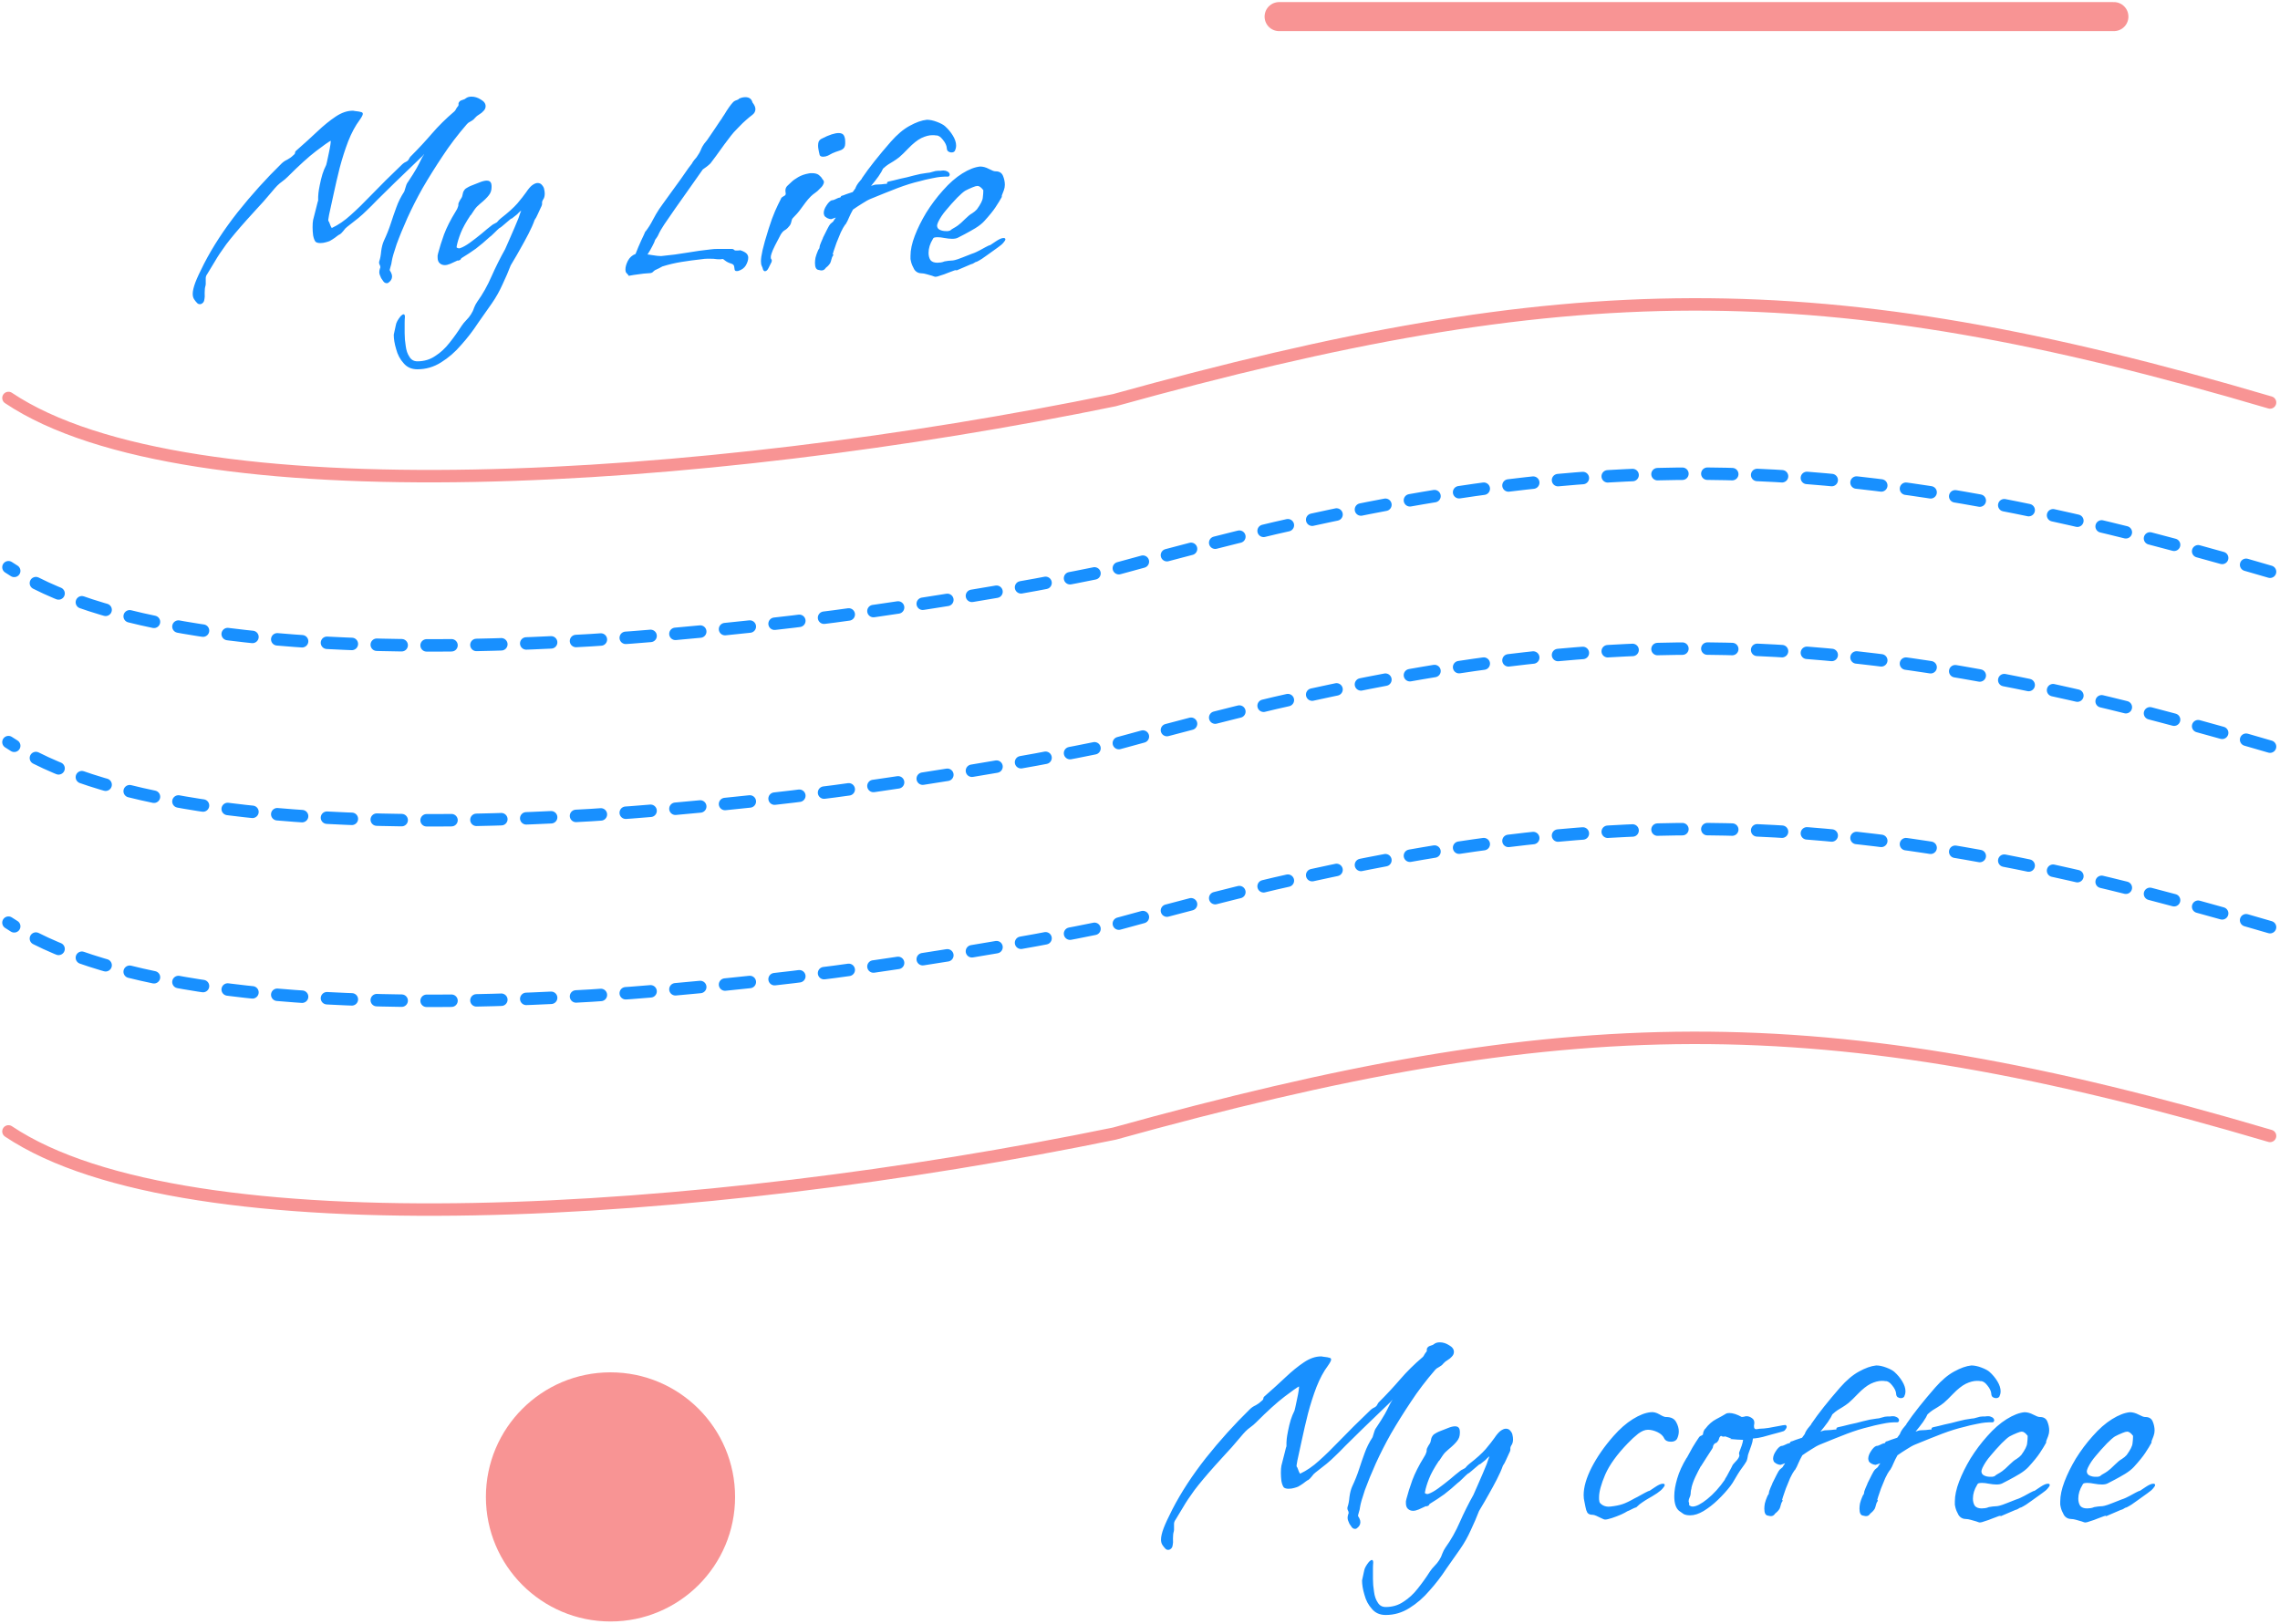 <svg width="549" height="391" viewBox="0 0 549 391" fill="none" xmlns="http://www.w3.org/2000/svg">
<path d="M546.603 96.929C438.011 64.859 377.042 66.202 268.323 96.375C169.294 116.726 45.161 124.718 2.037 95.844" stroke="#F89494" stroke-width="3" stroke-linecap="round"/>
<path d="M546.603 137.691C438.011 105.621 377.042 106.963 268.323 137.136C169.294 157.487 45.161 165.479 2.037 136.606" stroke="#1890FF" stroke-width="3" stroke-linecap="round" stroke-dasharray="6 6"/>
<path d="M546.603 179.811C438.011 147.741 377.042 149.083 268.323 179.256C169.294 199.607 45.161 207.599 2.037 178.725" stroke="#1890FF" stroke-width="3" stroke-linecap="round" stroke-dasharray="6 6"/>
<path d="M546.603 223.29C438.011 191.219 377.042 192.562 268.323 222.735C169.294 243.086 45.161 251.078 2.037 222.204" stroke="#1890FF" stroke-width="3" stroke-linecap="round" stroke-dasharray="6 6"/>
<path d="M546.603 273.562C438.011 241.492 377.042 242.834 268.323 273.008C169.294 293.358 45.161 301.35 2.037 272.477" stroke="#F89494" stroke-width="3" stroke-linecap="round"/>
<circle cx="147" cy="360.5" r="30" fill="#F89494"/>
<path d="M308 4H509" stroke="#F89494" stroke-width="7" stroke-linecap="round"/>
<path d="M48.131 73.256C47.875 73.256 47.661 73.171 47.491 73C47.192 72.701 46.936 72.381 46.723 72.04C46.509 71.699 46.403 71.272 46.403 70.76C46.403 70.077 46.616 69.16 47.043 68.008C47.469 66.899 48.173 65.384 49.155 63.464C51.245 59.411 53.933 55.293 57.219 51.112C60.547 46.931 64.067 43.027 67.779 39.4C68.163 39.016 68.632 38.696 69.187 38.44C69.741 38.141 70.211 37.8 70.595 37.416C70.808 37.245 70.936 37.117 70.979 37.032C71.021 36.947 71.043 36.883 71.043 36.84V36.776C71.043 36.691 71.064 36.605 71.107 36.52C71.192 36.392 71.341 36.243 71.555 36.072C73.261 34.579 74.883 33.107 76.419 31.656C77.955 30.205 79.427 29.011 80.835 28.072C82.243 27.133 83.608 26.664 84.931 26.664C85.101 26.664 85.251 26.685 85.379 26.728C85.549 26.728 85.72 26.749 85.891 26.792C86.317 26.835 86.659 26.899 86.915 26.984C87.213 27.027 87.363 27.176 87.363 27.432C87.363 27.688 87.107 28.179 86.595 28.904C85.571 30.269 84.653 31.976 83.843 34.024C83.075 36.029 82.392 38.163 81.795 40.424C81.24 42.643 80.749 44.755 80.323 46.76C79.896 48.765 79.533 50.429 79.235 51.752C79.107 52.392 79.043 52.776 79.043 52.904C79.043 53.075 79.064 53.203 79.107 53.288C79.192 53.331 79.256 53.437 79.299 53.608C79.341 53.736 79.448 54.013 79.619 54.44C79.832 54.867 79.939 55.016 79.939 54.888C81.475 54.163 82.968 53.139 84.419 51.816C85.912 50.493 87.619 48.829 89.539 46.824C91.501 44.776 93.955 42.344 96.899 39.528C97.197 39.272 97.453 39.101 97.667 39.016C97.88 38.931 98.072 38.803 98.243 38.632C98.328 38.547 98.435 38.376 98.563 38.12C98.691 37.864 98.84 37.672 99.011 37.544C100.76 35.795 102.424 34.003 104.003 32.168C105.581 30.333 107.373 28.563 109.379 26.856C109.549 26.728 109.699 26.515 109.827 26.216C109.997 25.917 110.168 25.683 110.339 25.512C110.424 25.341 110.445 25.171 110.403 25C110.403 24.787 110.509 24.573 110.723 24.36C110.893 24.232 111.128 24.125 111.427 24.04C111.768 23.955 112.024 23.827 112.195 23.656C112.536 23.4 112.984 23.272 113.539 23.272C114.307 23.272 115.053 23.507 115.779 23.976C116.547 24.403 116.931 24.936 116.931 25.576C116.931 26.003 116.76 26.387 116.419 26.728C116.163 27.027 115.821 27.304 115.395 27.56C115.011 27.773 114.669 28.051 114.371 28.392C114.157 28.691 113.816 28.968 113.347 29.224C112.92 29.437 112.621 29.651 112.451 29.864C110.232 32.424 108.269 35.005 106.563 37.608C104.856 40.168 103.256 42.728 101.763 45.288C100.44 47.635 99.224 50.024 98.115 52.456C97.048 54.845 96.173 56.979 95.491 58.856C94.851 60.733 94.467 62.077 94.339 62.888C94.296 63.315 94.189 63.784 94.019 64.296C93.848 64.808 93.805 65.107 93.891 65.192C94.019 65.363 94.125 65.555 94.211 65.768C94.339 66.024 94.403 66.301 94.403 66.6C94.403 67.197 94.083 67.709 93.443 68.136C93.357 68.179 93.251 68.2 93.123 68.2C92.824 68.2 92.568 68.072 92.355 67.816C92.184 67.56 91.992 67.283 91.779 66.984C91.651 66.685 91.544 66.429 91.459 66.216C91.373 66.003 91.331 65.768 91.331 65.512C91.331 65.256 91.395 64.936 91.523 64.552C91.565 64.509 91.587 64.445 91.587 64.36C91.587 64.147 91.523 63.933 91.395 63.72C91.267 63.464 91.245 63.187 91.331 62.888C91.544 62.291 91.693 61.501 91.779 60.52C91.907 59.539 92.12 58.707 92.419 58.024C93.101 56.573 93.656 55.187 94.083 53.864C94.509 52.541 94.957 51.24 95.427 49.96C95.896 48.637 96.536 47.357 97.347 46.12C97.347 46.12 97.432 45.843 97.603 45.288C97.773 44.691 97.923 44.285 98.051 44.072L98.115 44.008C99.139 42.472 99.864 41.32 100.291 40.552C100.717 39.784 101.037 39.165 101.251 38.696C101.464 38.227 101.763 37.693 102.147 37.096L101.891 37.352L101.827 37.48C98.968 40.211 96.664 42.429 94.915 44.136C93.208 45.8 91.843 47.144 90.819 48.168C89.837 49.192 89.005 50.024 88.323 50.664C87.683 51.304 87 51.923 86.275 52.52C85.592 53.075 84.696 53.779 83.587 54.632C83.288 54.845 82.989 55.165 82.691 55.592C82.392 55.976 82.093 56.275 81.795 56.488V56.424C81.453 56.637 81.069 56.915 80.643 57.256C80.216 57.555 79.811 57.811 79.427 58.024C79.256 58.109 78.936 58.216 78.467 58.344C78.04 58.472 77.592 58.536 77.123 58.536C76.611 58.536 76.227 58.429 75.971 58.216C75.715 57.875 75.523 57.363 75.395 56.68C75.309 55.997 75.267 55.336 75.267 54.696C75.267 53.971 75.309 53.395 75.395 52.968C75.736 51.603 75.992 50.6 76.163 49.96C76.333 49.32 76.44 48.893 76.483 48.68C76.568 48.467 76.611 48.339 76.611 48.296C76.611 48.211 76.611 48.061 76.611 47.848C76.611 47.763 76.611 47.613 76.611 47.4C76.611 47.144 76.632 46.845 76.675 46.504C76.717 46.077 76.824 45.437 76.995 44.584C77.165 43.688 77.379 42.813 77.635 41.96C77.933 41.064 78.189 40.424 78.403 40.04C78.488 39.955 78.595 39.613 78.723 39.016C78.851 38.376 79 37.672 79.171 36.904C79.341 36.136 79.469 35.453 79.555 34.856C79.64 34.259 79.661 33.939 79.619 33.896C79.064 34.195 77.891 35.027 76.099 36.392C74.307 37.757 72.024 39.827 69.251 42.6C68.867 42.984 68.44 43.347 67.971 43.688C67.544 43.987 67.139 44.328 66.755 44.712C66.456 45.011 65.987 45.544 65.347 46.312C64.707 47.037 64.067 47.784 63.427 48.552C62.787 49.277 62.317 49.789 62.019 50.088L59.459 52.904C57.325 55.293 55.661 57.277 54.467 58.856C53.315 60.435 52.419 61.779 51.779 62.888C51.139 63.955 50.52 64.979 49.923 65.96C49.667 66.301 49.539 66.643 49.539 66.984C49.539 67.325 49.539 67.688 49.539 68.072C49.539 68.2 49.539 68.328 49.539 68.456C49.539 68.584 49.517 68.712 49.475 68.84C49.347 69.224 49.283 69.779 49.283 70.504C49.325 71.229 49.304 71.763 49.219 72.104V72.04C49.176 72.467 49.048 72.765 48.835 72.936C48.621 73.149 48.387 73.256 48.131 73.256ZM100.508 88.936C99.1 88.936 97.991 88.445 97.18 87.464C96.327 86.525 95.73 85.395 95.388 84.072C95.004 82.792 94.812 81.64 94.812 80.616C95.026 79.635 95.196 78.845 95.324 78.248C95.41 77.693 95.794 76.989 96.476 76.136C96.775 75.837 97.01 75.688 97.18 75.688C97.394 75.688 97.5 75.901 97.5 76.328C97.458 76.755 97.436 77.224 97.436 77.736C97.436 78.376 97.436 79.208 97.436 80.232C97.436 81.256 97.522 82.28 97.692 83.304C97.82 84.371 98.119 85.245 98.588 85.928C99.015 86.653 99.655 87.016 100.508 87.016C102.13 87.016 103.559 86.589 104.796 85.736C106.076 84.925 107.228 83.859 108.252 82.536C109.276 81.256 110.236 79.912 111.132 78.504C111.474 77.992 111.858 77.523 112.284 77.096C112.711 76.669 113.074 76.221 113.372 75.752C113.714 75.24 113.97 74.707 114.14 74.152C114.354 73.597 114.61 73.107 114.908 72.68C116.231 70.845 117.383 68.797 118.364 66.536C119.346 64.317 120.434 62.141 121.628 60.008C121.842 59.539 122.162 58.813 122.588 57.832C123.015 56.851 123.442 55.869 123.868 54.888C124.295 53.864 124.615 53.096 124.828 52.584C125.17 51.56 125.383 50.963 125.468 50.792V50.728C125.042 51.069 124.807 51.283 124.764 51.368C124.722 51.411 124.636 51.496 124.508 51.624C124.423 51.709 124.018 52.029 123.292 52.584L123.164 52.648C123.122 52.605 122.887 52.776 122.46 53.16C122.076 53.501 121.65 53.864 121.18 54.248C120.754 54.632 120.434 54.867 120.22 54.952C120.007 55.123 119.602 55.507 119.004 56.104C118.45 56.659 118.066 57 117.852 57.128C116.743 58.152 115.655 59.069 114.588 59.88C113.522 60.648 112.391 61.395 111.196 62.12C111.154 62.12 111.09 62.184 111.004 62.312C110.962 62.44 110.876 62.547 110.748 62.632H110.684C110.556 62.717 110.428 62.76 110.3 62.76C110.172 62.717 110.066 62.739 109.98 62.824L108.444 63.528C107.932 63.741 107.484 63.848 107.1 63.848C106.631 63.848 106.226 63.699 105.884 63.4C105.543 63.101 105.372 62.632 105.372 61.992C105.372 61.864 105.372 61.715 105.372 61.544C105.415 61.331 105.458 61.139 105.5 60.968C105.842 59.645 106.311 58.152 106.908 56.488C107.548 54.781 108.487 52.925 109.724 50.92C110.023 50.451 110.194 50.109 110.236 49.896C110.322 49.683 110.364 49.533 110.364 49.448V49.192C110.364 49.107 110.386 49 110.428 48.872C110.471 48.744 110.578 48.531 110.748 48.232C111.09 47.763 111.282 47.4 111.324 47.144C111.41 46.845 111.474 46.568 111.516 46.312C111.73 45.8 112.007 45.459 112.348 45.288C112.69 45.075 113.01 44.904 113.308 44.776C114.034 44.477 114.738 44.2 115.42 43.944C116.146 43.645 116.743 43.496 117.212 43.496C117.81 43.496 118.172 43.752 118.3 44.264C118.343 44.435 118.364 44.584 118.364 44.712C118.364 44.84 118.364 44.968 118.364 45.096C118.364 45.864 118.13 46.525 117.66 47.08C117.234 47.635 116.551 48.296 115.612 49.064C115.271 49.363 115.015 49.597 114.844 49.768C114.674 49.939 114.482 50.173 114.268 50.472C114.098 50.728 113.799 51.176 113.372 51.816H113.308C112.199 53.48 111.41 54.909 110.94 56.104C110.471 57.299 110.151 58.344 109.98 59.24C109.938 59.453 109.938 59.581 109.98 59.624C110.023 59.667 110.108 59.709 110.236 59.752C110.45 59.837 110.642 59.837 110.812 59.752C111.452 59.539 112.22 59.112 113.116 58.472C114.055 57.789 114.994 57.064 115.932 56.296C116.871 55.485 117.703 54.803 118.428 54.248C118.642 54.077 118.855 53.949 119.068 53.864C119.324 53.736 119.516 53.629 119.644 53.544C119.858 53.331 120.028 53.139 120.156 52.968C120.327 52.797 120.498 52.648 120.668 52.52C122.375 51.197 123.676 50.024 124.572 49C125.468 47.933 126.172 47.037 126.684 46.312C127.196 45.544 127.666 44.989 128.092 44.648C128.604 44.264 129.052 44.072 129.436 44.072C129.906 44.072 130.268 44.243 130.524 44.584C130.823 44.925 130.994 45.267 131.036 45.608C131.122 45.949 131.164 46.291 131.164 46.632C131.164 47.101 131.079 47.507 130.908 47.848C130.61 48.275 130.482 48.637 130.524 48.936C130.567 49.192 130.46 49.555 130.204 50.024C129.991 50.451 129.756 50.963 129.5 51.56C129.244 52.157 128.988 52.627 128.732 52.968C128.391 53.949 127.9 55.059 127.26 56.296C126.62 57.533 125.959 58.749 125.276 59.944C124.636 61.096 124.082 62.056 123.612 62.824C123.186 63.549 122.972 63.912 122.972 63.912C122.418 65.363 121.756 66.899 120.988 68.52C120.263 70.141 119.41 71.656 118.428 73.064C117.447 74.429 116.338 76.008 115.1 77.8C113.906 79.635 112.562 81.384 111.068 83.048C109.618 84.755 107.996 86.163 106.204 87.272C104.455 88.381 102.556 88.936 100.508 88.936ZM151.368 66.408C151.283 66.237 151.198 66.109 151.112 66.024C151.027 65.939 150.942 65.853 150.856 65.768C150.686 65.597 150.6 65.299 150.6 64.872C150.6 64.275 150.792 63.592 151.176 62.824C151.603 62.013 152.222 61.459 153.032 61.16C153.459 60.051 153.907 58.984 154.376 57.96C154.888 56.893 155.23 56.147 155.4 55.72H155.464C156.147 54.824 156.723 53.907 157.192 52.968C157.704 51.987 158.216 51.112 158.728 50.344C158.728 50.344 158.984 49.981 159.496 49.256C160.051 48.488 160.712 47.571 161.48 46.504C162.291 45.395 163.08 44.307 163.848 43.24C164.616 42.131 165.256 41.213 165.768 40.488C166.323 39.763 166.6 39.4 166.6 39.4C166.686 39.187 166.899 38.867 167.24 38.44C167.624 38.013 167.816 37.779 167.816 37.736C168.286 37.053 168.584 36.541 168.712 36.2C168.84 35.859 168.99 35.539 169.16 35.24C169.331 34.899 169.694 34.408 170.248 33.768C170.376 33.597 170.611 33.256 170.952 32.744C171.336 32.189 171.742 31.592 172.168 30.952C172.595 30.312 172.979 29.736 173.32 29.224C173.704 28.712 173.918 28.392 173.96 28.264C174.003 28.221 174.174 27.965 174.472 27.496C174.771 26.984 175.112 26.451 175.496 25.896C175.923 25.299 176.243 24.893 176.456 24.68C176.67 24.424 176.99 24.232 177.416 24.104C177.843 23.933 177.992 23.848 177.864 23.848H177.8C178.355 23.549 178.91 23.4 179.464 23.4C180.403 23.4 180.979 23.827 181.192 24.68C181.662 25.277 181.896 25.811 181.896 26.28C181.896 26.835 181.64 27.304 181.128 27.688C180.616 28.072 180.147 28.456 179.72 28.84C179.208 29.267 178.547 29.907 177.736 30.76C176.926 31.571 176.35 32.211 176.008 32.68C175.667 33.149 175.134 33.853 174.408 34.792C173.726 35.731 173.064 36.648 172.424 37.544C171.784 38.397 171.336 38.995 171.08 39.336C170.782 39.635 170.462 39.912 170.12 40.168C169.822 40.381 169.523 40.595 169.224 40.808C168.243 42.173 167.176 43.688 166.024 45.352C164.872 47.016 163.742 48.616 162.632 50.152C161.566 51.688 160.67 52.989 159.944 54.056C159.262 55.123 158.878 55.763 158.792 55.976C158.494 56.659 158.238 57.128 158.024 57.384C157.811 57.597 157.64 57.939 157.512 58.408C157.512 58.408 157.363 58.707 157.064 59.304C156.766 59.901 156.382 60.563 155.912 61.288C156.083 61.288 156.403 61.331 156.872 61.416C157.342 61.501 157.79 61.565 158.216 61.608C158.686 61.651 159.006 61.672 159.176 61.672C161.438 61.459 163.55 61.181 165.512 60.84C167.518 60.499 169.352 60.243 171.016 60.072C171.571 59.987 172.232 59.944 173 59.944C173.811 59.944 174.515 59.944 175.112 59.944C175.71 59.944 176.008 59.944 176.008 59.944H176.136C176.435 59.944 176.627 60.008 176.712 60.136C176.84 60.264 176.968 60.328 177.096 60.328C177.31 60.328 177.502 60.328 177.672 60.328C177.886 60.328 178.078 60.307 178.248 60.264C179.059 60.52 179.614 60.84 179.912 61.224C180.083 61.48 180.168 61.757 180.168 62.056C180.168 62.611 179.976 63.229 179.592 63.912C179.208 64.552 178.59 65 177.736 65.256C177.267 65.341 176.99 65.256 176.904 65C176.862 64.787 176.819 64.509 176.776 64.168C176.734 63.827 176.478 63.592 176.008 63.464C175.454 63.293 174.984 63.059 174.6 62.76C174.259 62.461 174.046 62.333 173.96 62.376C173.79 62.419 173.64 62.44 173.512 62.44C173.384 62.44 173.256 62.44 173.128 62.44C172.787 62.44 172.488 62.419 172.232 62.376C172.019 62.333 171.656 62.312 171.144 62.312C170.888 62.312 170.568 62.312 170.184 62.312C169.843 62.312 169.395 62.355 168.84 62.44C167.262 62.611 165.683 62.824 164.104 63.08C162.526 63.336 160.99 63.699 159.496 64.168C159.411 64.211 159.134 64.36 158.664 64.616C158.195 64.829 157.982 64.936 158.024 64.936H157.96C157.747 65.021 157.534 65.171 157.32 65.384C157.15 65.597 156.915 65.725 156.616 65.768C156.36 65.768 155.806 65.811 154.952 65.896C154.142 66.024 153.352 66.131 152.584 66.216C151.859 66.344 151.496 66.408 151.496 66.408H151.368ZM198.14 37.736C197.756 37.736 197.5 37.608 197.372 37.352C197.286 37.053 197.222 36.776 197.18 36.52C197.137 36.307 197.094 36.072 197.052 35.816C197.009 35.56 196.988 35.304 196.988 35.048C196.988 34.707 197.03 34.408 197.116 34.152C197.244 33.853 197.457 33.619 197.756 33.448C198.737 32.936 199.569 32.573 200.252 32.36C200.934 32.147 201.489 32.04 201.916 32.04C202.556 32.04 202.982 32.232 203.196 32.616C203.409 33 203.516 33.491 203.516 34.088C203.516 34.259 203.516 34.429 203.516 34.6C203.516 34.728 203.494 34.899 203.452 35.112C203.324 35.667 202.897 36.051 202.172 36.264C201.489 36.477 200.913 36.691 200.444 36.904C200.145 37.075 199.782 37.267 199.356 37.48C198.972 37.651 198.609 37.736 198.268 37.736H198.14ZM184.188 65.32C184.017 65.32 183.868 65.192 183.74 64.936C183.654 64.595 183.548 64.296 183.42 64.04C183.292 63.784 183.228 63.4 183.228 62.888C183.228 62.291 183.356 61.416 183.612 60.264C183.868 59.112 184.358 57.384 185.084 55.08C185.638 53.331 186.15 51.923 186.62 50.856C187.089 49.789 187.58 48.765 188.092 47.784V47.72C188.22 47.549 188.412 47.4 188.668 47.272C188.924 47.144 189.094 47.016 189.18 46.888H189.116C189.201 46.803 189.222 46.675 189.18 46.504C189.137 46.291 189.116 46.099 189.116 45.928C189.116 45.459 189.265 45.075 189.564 44.776C189.905 44.435 190.246 44.115 190.588 43.816C190.929 43.475 191.462 43.091 192.188 42.664C192.913 42.237 193.766 41.939 194.748 41.768C194.876 41.725 195.004 41.704 195.132 41.704C195.26 41.704 195.388 41.704 195.516 41.704C196.241 41.704 196.796 41.853 197.18 42.152C197.564 42.451 197.841 42.771 198.012 43.112C198.097 43.197 198.182 43.304 198.268 43.432C198.353 43.56 198.396 43.709 198.396 43.88C198.396 44.051 198.31 44.285 198.14 44.584C198.012 44.84 197.713 45.181 197.244 45.608C197.03 45.864 196.71 46.141 196.284 46.44C195.9 46.696 195.537 46.995 195.196 47.336C194.769 47.763 194.364 48.232 193.98 48.744C193.596 49.256 193.233 49.747 192.892 50.216C192.593 50.643 192.273 51.048 191.932 51.432C191.59 51.773 191.249 52.136 190.908 52.52C190.737 52.691 190.609 53.011 190.524 53.48C190.438 53.907 190.246 54.269 189.948 54.568C189.649 54.952 189.308 55.251 188.924 55.464C188.582 55.677 188.305 55.976 188.092 56.36V56.296C187.878 56.68 187.644 57.128 187.388 57.64C187.132 58.152 186.876 58.643 186.62 59.112C186.193 59.965 185.916 60.605 185.788 61.032C185.66 61.416 185.596 61.715 185.596 61.928C185.596 62.184 185.638 62.355 185.724 62.44C185.852 62.525 185.873 62.739 185.788 63.08C185.617 63.464 185.382 63.933 185.084 64.488C184.828 65.043 184.529 65.32 184.188 65.32ZM197.837 65.128C197.666 65.128 197.517 65.107 197.389 65.064C197.261 65.021 197.154 65 197.069 65C196.514 64.915 196.237 64.36 196.237 63.336C196.237 62.952 196.279 62.525 196.365 62.056C196.493 61.544 196.685 60.989 196.941 60.392V60.456C196.983 60.243 197.069 60.072 197.197 59.944C197.325 59.773 197.367 59.645 197.325 59.56C197.325 59.347 197.453 58.941 197.709 58.344C198.007 57.704 198.157 57.363 198.157 57.32V57.256C198.242 57.043 198.413 56.701 198.669 56.232C198.925 55.72 199.095 55.379 199.181 55.208C199.522 54.525 199.778 54.099 199.949 53.928C200.119 53.757 200.269 53.629 200.397 53.544C200.567 53.459 200.759 53.203 200.973 52.776L201.037 52.712C201.037 52.712 201.058 52.691 201.101 52.648C201.143 52.563 201.186 52.477 201.229 52.392C201.058 52.435 200.887 52.499 200.717 52.584C200.589 52.627 200.397 52.691 200.141 52.776H200.077C199.863 52.776 199.565 52.691 199.181 52.52C198.797 52.307 198.562 52.093 198.477 51.88C198.391 51.624 198.349 51.432 198.349 51.304C198.349 50.749 198.562 50.152 198.989 49.512C199.415 48.829 199.842 48.403 200.269 48.232H200.333C200.546 48.232 200.823 48.147 201.165 47.976C201.506 47.805 201.805 47.677 202.061 47.592H202.189C202.317 47.592 202.402 47.528 202.445 47.4C202.487 47.229 202.658 47.123 202.957 47.08C202.957 47.08 203.234 46.973 203.789 46.76C204.386 46.547 204.898 46.376 205.325 46.248C205.495 45.992 205.666 45.757 205.837 45.544C206.007 45.331 206.071 45.203 206.029 45.16C206.199 44.776 206.413 44.413 206.669 44.072C206.967 43.688 207.266 43.325 207.565 42.984H207.501C208.397 41.661 209.421 40.275 210.573 38.824C211.725 37.373 213.026 35.816 214.477 34.152C216.013 32.403 217.527 31.123 219.021 30.312C220.557 29.459 221.943 28.968 223.181 28.84C223.906 28.84 224.717 29.011 225.613 29.352C226.509 29.693 227.149 30.035 227.533 30.376C228.301 31.059 228.941 31.827 229.453 32.68C229.965 33.533 230.221 34.323 230.221 35.048C230.221 35.475 230.135 35.859 229.965 36.2V36.264C229.794 36.563 229.517 36.712 229.133 36.712C228.834 36.712 228.557 36.627 228.301 36.456C228.087 36.243 227.981 35.987 227.981 35.688C227.938 35.048 227.618 34.365 227.021 33.64C226.466 32.915 225.911 32.573 225.357 32.616C225.186 32.573 224.909 32.552 224.525 32.552C223.714 32.552 222.818 32.787 221.837 33.256C220.898 33.725 219.853 34.557 218.701 35.752C217.805 36.691 217.079 37.395 216.525 37.864C215.97 38.291 215.479 38.632 215.053 38.888C214.669 39.101 214.285 39.336 213.901 39.592C213.559 39.805 213.133 40.147 212.621 40.616C212.45 41.043 212.087 41.661 211.533 42.472C210.978 43.24 210.381 44.008 209.741 44.776C209.954 44.691 210.146 44.627 210.317 44.584C210.53 44.499 210.743 44.456 210.957 44.456C211.213 44.456 211.639 44.435 212.237 44.392C212.834 44.307 213.282 44.264 213.581 44.264V44.136C213.581 43.923 213.687 43.795 213.901 43.752H213.837C214.306 43.624 214.775 43.517 215.245 43.432C215.757 43.304 216.269 43.176 216.781 43.048C217.847 42.835 218.914 42.579 219.981 42.28C221.09 41.981 222.178 41.768 223.245 41.64C223.586 41.64 224.013 41.555 224.525 41.384C225.037 41.213 225.485 41.128 225.869 41.128C226.125 41.128 226.338 41.128 226.509 41.128C226.679 41.085 226.914 41.064 227.213 41.064C227.554 41.064 227.874 41.149 228.173 41.32C228.471 41.491 228.642 41.725 228.685 42.024C228.642 42.365 228.493 42.536 228.237 42.536C228.023 42.536 227.746 42.536 227.405 42.536C227.234 42.536 226.914 42.557 226.445 42.6C225.975 42.643 225.335 42.749 224.525 42.92C223.927 43.048 223.522 43.133 223.309 43.176C223.138 43.219 222.946 43.261 222.733 43.304C222.562 43.347 222.157 43.453 221.517 43.624C219.853 44.008 218.061 44.563 216.141 45.288C214.263 46.013 212.13 46.867 209.741 47.848C209.101 48.104 208.397 48.488 207.629 49C206.861 49.469 206.114 49.96 205.389 50.472C205.005 51.155 204.685 51.795 204.429 52.392C204.215 52.947 203.938 53.501 203.597 54.056H203.533C203.191 54.525 202.829 55.165 202.445 55.976C202.103 56.787 201.762 57.619 201.421 58.472C201.122 59.283 200.887 59.965 200.717 60.52C200.546 61.075 200.482 61.331 200.525 61.288C200.61 61.245 200.653 61.267 200.653 61.352C200.695 61.395 200.674 61.459 200.589 61.544C200.418 61.757 200.29 62.056 200.205 62.44C200.119 62.824 200.013 63.144 199.885 63.4C199.714 63.656 199.522 63.891 199.309 64.104C199.138 64.275 198.989 64.403 198.861 64.488C198.69 64.744 198.519 64.915 198.349 65C198.178 65.085 198.007 65.128 197.837 65.128ZM225.254 66.664C225.126 66.664 224.849 66.579 224.422 66.408C223.996 66.28 223.548 66.152 223.078 66.024C222.609 65.896 222.268 65.832 222.054 65.832H221.99C221.18 65.832 220.561 65.512 220.134 64.872C219.75 64.189 219.494 63.571 219.366 63.016C219.324 62.803 219.281 62.589 219.238 62.376C219.238 62.12 219.238 61.864 219.238 61.608C219.238 60.2 219.58 58.6 220.262 56.808C220.945 55.016 221.862 53.16 223.014 51.24C224.209 49.32 225.553 47.528 227.046 45.864C228.582 44.115 230.14 42.749 231.718 41.768C233.297 40.787 234.726 40.232 236.006 40.104C236.689 40.104 237.393 40.296 238.118 40.68C238.844 41.064 239.356 41.256 239.654 41.256H239.718C240.614 41.256 241.212 41.619 241.51 42.344C241.809 43.069 241.958 43.795 241.958 44.52C241.958 44.947 241.873 45.395 241.702 45.864C241.532 46.333 241.382 46.717 241.254 47.016C241.169 47.315 241.169 47.421 241.254 47.336L241.318 47.272C240.849 48.125 240.316 49 239.718 49.896C239.164 50.749 238.246 51.88 236.966 53.288C236.454 53.843 235.75 54.397 234.854 54.952C234.001 55.464 233.169 55.933 232.358 56.36C231.548 56.787 230.972 57.085 230.63 57.256C230.289 57.427 229.841 57.512 229.286 57.512C228.732 57.512 228.113 57.448 227.43 57.32C226.79 57.192 226.236 57.128 225.766 57.128C225.51 57.128 225.276 57.149 225.062 57.192C224.849 57.235 224.7 57.363 224.614 57.576C223.932 58.685 223.59 59.795 223.59 60.904C223.59 61.587 223.74 62.163 224.038 62.632C224.38 63.059 224.934 63.272 225.702 63.272C225.958 63.272 226.236 63.251 226.534 63.208C226.833 63.165 227.132 63.08 227.43 62.952C228.156 62.824 228.668 62.76 228.966 62.76C229.265 62.76 229.585 62.717 229.926 62.632C230.31 62.547 230.929 62.333 231.782 61.992C232.721 61.608 233.425 61.331 233.894 61.16C234.406 60.989 234.79 60.84 235.046 60.712C235.345 60.584 235.644 60.435 235.942 60.264C236.241 60.093 236.71 59.837 237.35 59.496C237.82 59.24 238.076 59.112 238.118 59.112C238.204 59.112 238.332 59.069 238.502 58.984C238.673 58.856 239.121 58.557 239.846 58.088C240.614 57.576 241.212 57.32 241.638 57.32C241.937 57.32 242.086 57.427 242.086 57.64C242.086 57.811 241.937 58.067 241.638 58.408C241.382 58.749 240.913 59.155 240.23 59.624C239.505 60.136 238.673 60.733 237.734 61.416C236.838 62.099 236.006 62.632 235.238 63.016C234.982 63.059 234.748 63.165 234.534 63.336C234.364 63.464 234.108 63.571 233.766 63.656L230.182 65.192L230.246 65.128C230.374 65 230.225 65 229.798 65.128C229.414 65.256 228.902 65.448 228.262 65.704C227.665 65.96 227.068 66.173 226.47 66.344C225.916 66.557 225.51 66.664 225.254 66.664ZM227.75 55.656C227.921 55.656 228.092 55.656 228.262 55.656C228.433 55.613 228.604 55.571 228.774 55.528C229.073 55.272 229.35 55.08 229.606 54.952C229.862 54.824 230.204 54.611 230.63 54.312C231.057 54.013 231.654 53.48 232.422 52.712C233.062 52.072 233.617 51.624 234.086 51.368C234.556 51.069 234.94 50.749 235.238 50.408C236.134 49.171 236.604 48.232 236.646 47.592C236.732 46.952 236.774 46.355 236.774 45.8C236.262 45.117 235.793 44.776 235.366 44.776C235.11 44.776 234.726 44.883 234.214 45.096C233.489 45.395 232.892 45.672 232.422 45.928C231.996 46.184 231.356 46.739 230.502 47.592C229.521 48.616 228.625 49.619 227.814 50.6C227.004 51.539 226.364 52.499 225.894 53.48C225.852 53.651 225.788 53.821 225.702 53.992C225.66 54.12 225.638 54.227 225.638 54.312C225.638 54.781 225.852 55.123 226.278 55.336C226.705 55.549 227.196 55.656 227.75 55.656Z" fill="#1890FF"/>
<path d="M281.287 373.256C281.031 373.256 280.818 373.171 280.647 373C280.348 372.701 280.092 372.381 279.879 372.04C279.666 371.699 279.559 371.272 279.559 370.76C279.559 370.077 279.772 369.16 280.199 368.008C280.626 366.899 281.33 365.384 282.311 363.464C284.402 359.411 287.09 355.293 290.375 351.112C293.703 346.931 297.223 343.027 300.935 339.4C301.319 339.016 301.788 338.696 302.343 338.44C302.898 338.141 303.367 337.8 303.751 337.416C303.964 337.245 304.092 337.117 304.135 337.032C304.178 336.947 304.199 336.883 304.199 336.84V336.776C304.199 336.691 304.22 336.605 304.263 336.52C304.348 336.392 304.498 336.243 304.711 336.072C306.418 334.579 308.039 333.107 309.575 331.656C311.111 330.205 312.583 329.011 313.991 328.072C315.399 327.133 316.764 326.664 318.087 326.664C318.258 326.664 318.407 326.685 318.535 326.728C318.706 326.728 318.876 326.749 319.047 326.792C319.474 326.835 319.815 326.899 320.071 326.984C320.37 327.027 320.519 327.176 320.519 327.432C320.519 327.688 320.263 328.179 319.751 328.904C318.727 330.269 317.81 331.976 316.999 334.024C316.231 336.029 315.548 338.163 314.951 340.424C314.396 342.643 313.906 344.755 313.479 346.76C313.052 348.765 312.69 350.429 312.391 351.752C312.263 352.392 312.199 352.776 312.199 352.904C312.199 353.075 312.22 353.203 312.263 353.288C312.348 353.331 312.412 353.437 312.455 353.608C312.498 353.736 312.604 354.013 312.775 354.44C312.988 354.867 313.095 355.016 313.095 354.888C314.631 354.163 316.124 353.139 317.575 351.816C319.068 350.493 320.775 348.829 322.695 346.824C324.658 344.776 327.111 342.344 330.055 339.528C330.354 339.272 330.61 339.101 330.823 339.016C331.036 338.931 331.228 338.803 331.399 338.632C331.484 338.547 331.591 338.376 331.719 338.12C331.847 337.864 331.996 337.672 332.167 337.544C333.916 335.795 335.58 334.003 337.159 332.168C338.738 330.333 340.53 328.563 342.535 326.856C342.706 326.728 342.855 326.515 342.983 326.216C343.154 325.917 343.324 325.683 343.495 325.512C343.58 325.341 343.602 325.171 343.559 325C343.559 324.787 343.666 324.573 343.879 324.36C344.05 324.232 344.284 324.125 344.583 324.04C344.924 323.955 345.18 323.827 345.351 323.656C345.692 323.4 346.14 323.272 346.695 323.272C347.463 323.272 348.21 323.507 348.935 323.976C349.703 324.403 350.087 324.936 350.087 325.576C350.087 326.003 349.916 326.387 349.575 326.728C349.319 327.027 348.978 327.304 348.551 327.56C348.167 327.773 347.826 328.051 347.527 328.392C347.314 328.691 346.972 328.968 346.503 329.224C346.076 329.437 345.778 329.651 345.607 329.864C343.388 332.424 341.426 335.005 339.719 337.608C338.012 340.168 336.412 342.728 334.919 345.288C333.596 347.635 332.38 350.024 331.271 352.456C330.204 354.845 329.33 356.979 328.647 358.856C328.007 360.733 327.623 362.077 327.495 362.888C327.452 363.315 327.346 363.784 327.175 364.296C327.004 364.808 326.962 365.107 327.047 365.192C327.175 365.363 327.282 365.555 327.367 365.768C327.495 366.024 327.559 366.301 327.559 366.6C327.559 367.197 327.239 367.709 326.599 368.136C326.514 368.179 326.407 368.2 326.279 368.2C325.98 368.2 325.724 368.072 325.511 367.816C325.34 367.56 325.148 367.283 324.935 366.984C324.807 366.685 324.7 366.429 324.615 366.216C324.53 366.003 324.487 365.768 324.487 365.512C324.487 365.256 324.551 364.936 324.679 364.552C324.722 364.509 324.743 364.445 324.743 364.36C324.743 364.147 324.679 363.933 324.551 363.72C324.423 363.464 324.402 363.187 324.487 362.888C324.7 362.291 324.85 361.501 324.935 360.52C325.063 359.539 325.276 358.707 325.575 358.024C326.258 356.573 326.812 355.187 327.239 353.864C327.666 352.541 328.114 351.24 328.583 349.96C329.052 348.637 329.692 347.357 330.503 346.12C330.503 346.12 330.588 345.843 330.759 345.288C330.93 344.691 331.079 344.285 331.207 344.072L331.271 344.008C332.295 342.472 333.02 341.32 333.447 340.552C333.874 339.784 334.194 339.165 334.407 338.696C334.62 338.227 334.919 337.693 335.303 337.096L335.047 337.352L334.983 337.48C332.124 340.211 329.82 342.429 328.071 344.136C326.364 345.8 324.999 347.144 323.975 348.168C322.994 349.192 322.162 350.024 321.479 350.664C320.839 351.304 320.156 351.923 319.431 352.52C318.748 353.075 317.852 353.779 316.743 354.632C316.444 354.845 316.146 355.165 315.847 355.592C315.548 355.976 315.25 356.275 314.951 356.488V356.424C314.61 356.637 314.226 356.915 313.799 357.256C313.372 357.555 312.967 357.811 312.583 358.024C312.412 358.109 312.092 358.216 311.623 358.344C311.196 358.472 310.748 358.536 310.279 358.536C309.767 358.536 309.383 358.429 309.127 358.216C308.871 357.875 308.679 357.363 308.551 356.68C308.466 355.997 308.423 355.336 308.423 354.696C308.423 353.971 308.466 353.395 308.551 352.968C308.892 351.603 309.148 350.6 309.319 349.96C309.49 349.32 309.596 348.893 309.639 348.68C309.724 348.467 309.767 348.339 309.767 348.296C309.767 348.211 309.767 348.061 309.767 347.848C309.767 347.763 309.767 347.613 309.767 347.4C309.767 347.144 309.788 346.845 309.831 346.504C309.874 346.077 309.98 345.437 310.151 344.584C310.322 343.688 310.535 342.813 310.791 341.96C311.09 341.064 311.346 340.424 311.559 340.04C311.644 339.955 311.751 339.613 311.879 339.016C312.007 338.376 312.156 337.672 312.327 336.904C312.498 336.136 312.626 335.453 312.711 334.856C312.796 334.259 312.818 333.939 312.775 333.896C312.22 334.195 311.047 335.027 309.255 336.392C307.463 337.757 305.18 339.827 302.407 342.6C302.023 342.984 301.596 343.347 301.127 343.688C300.7 343.987 300.295 344.328 299.911 344.712C299.612 345.011 299.143 345.544 298.503 346.312C297.863 347.037 297.223 347.784 296.583 348.552C295.943 349.277 295.474 349.789 295.175 350.088L292.615 352.904C290.482 355.293 288.818 357.277 287.623 358.856C286.471 360.435 285.575 361.779 284.935 362.888C284.295 363.955 283.676 364.979 283.079 365.96C282.823 366.301 282.695 366.643 282.695 366.984C282.695 367.325 282.695 367.688 282.695 368.072C282.695 368.2 282.695 368.328 282.695 368.456C282.695 368.584 282.674 368.712 282.631 368.84C282.503 369.224 282.439 369.779 282.439 370.504C282.482 371.229 282.46 371.763 282.375 372.104V372.04C282.332 372.467 282.204 372.765 281.991 372.936C281.778 373.149 281.543 373.256 281.287 373.256ZM333.664 388.936C332.256 388.936 331.147 388.445 330.336 387.464C329.483 386.525 328.886 385.395 328.544 384.072C328.16 382.792 327.968 381.64 327.968 380.616C328.182 379.635 328.352 378.845 328.48 378.248C328.566 377.693 328.95 376.989 329.632 376.136C329.931 375.837 330.166 375.688 330.336 375.688C330.55 375.688 330.656 375.901 330.656 376.328C330.614 376.755 330.592 377.224 330.592 377.736C330.592 378.376 330.592 379.208 330.592 380.232C330.592 381.256 330.678 382.28 330.848 383.304C330.976 384.371 331.275 385.245 331.744 385.928C332.171 386.653 332.811 387.016 333.664 387.016C335.286 387.016 336.715 386.589 337.953 385.736C339.233 384.925 340.385 383.859 341.409 382.536C342.433 381.256 343.393 379.912 344.289 378.504C344.63 377.992 345.014 377.523 345.441 377.096C345.867 376.669 346.23 376.221 346.529 375.752C346.87 375.24 347.126 374.707 347.297 374.152C347.51 373.597 347.766 373.107 348.065 372.68C349.387 370.845 350.539 368.797 351.521 366.536C352.502 364.317 353.59 362.141 354.785 360.008C354.998 359.539 355.318 358.813 355.745 357.832C356.171 356.851 356.598 355.869 357.025 354.888C357.451 353.864 357.771 353.096 357.985 352.584C358.326 351.56 358.539 350.963 358.625 350.792V350.728C358.198 351.069 357.963 351.283 357.921 351.368C357.878 351.411 357.793 351.496 357.665 351.624C357.579 351.709 357.174 352.029 356.449 352.584L356.321 352.648C356.278 352.605 356.043 352.776 355.617 353.16C355.233 353.501 354.806 353.864 354.337 354.248C353.91 354.632 353.59 354.867 353.377 354.952C353.163 355.123 352.758 355.507 352.161 356.104C351.606 356.659 351.222 357 351.009 357.128C349.899 358.152 348.811 359.069 347.745 359.88C346.678 360.648 345.547 361.395 344.353 362.12C344.31 362.12 344.246 362.184 344.161 362.312C344.118 362.44 344.033 362.547 343.905 362.632H343.841C343.713 362.717 343.585 362.76 343.457 362.76C343.329 362.717 343.222 362.739 343.137 362.824L341.601 363.528C341.089 363.741 340.641 363.848 340.257 363.848C339.787 363.848 339.382 363.699 339.041 363.4C338.699 363.101 338.529 362.632 338.529 361.992C338.529 361.864 338.529 361.715 338.529 361.544C338.571 361.331 338.614 361.139 338.657 360.968C338.998 359.645 339.467 358.152 340.065 356.488C340.705 354.781 341.643 352.925 342.881 350.92C343.179 350.451 343.35 350.109 343.393 349.896C343.478 349.683 343.521 349.533 343.521 349.448V349.192C343.521 349.107 343.542 349 343.585 348.872C343.627 348.744 343.734 348.531 343.905 348.232C344.246 347.763 344.438 347.4 344.481 347.144C344.566 346.845 344.63 346.568 344.673 346.312C344.886 345.8 345.163 345.459 345.505 345.288C345.846 345.075 346.166 344.904 346.465 344.776C347.19 344.477 347.894 344.2 348.577 343.944C349.302 343.645 349.899 343.496 350.369 343.496C350.966 343.496 351.329 343.752 351.457 344.264C351.499 344.435 351.521 344.584 351.521 344.712C351.521 344.84 351.521 344.968 351.521 345.096C351.521 345.864 351.286 346.525 350.817 347.08C350.39 347.635 349.707 348.296 348.769 349.064C348.427 349.363 348.171 349.597 348.001 349.768C347.83 349.939 347.638 350.173 347.425 350.472C347.254 350.728 346.955 351.176 346.529 351.816H346.465C345.355 353.48 344.566 354.909 344.097 356.104C343.627 357.299 343.307 358.344 343.137 359.24C343.094 359.453 343.094 359.581 343.137 359.624C343.179 359.667 343.265 359.709 343.393 359.752C343.606 359.837 343.798 359.837 343.969 359.752C344.609 359.539 345.377 359.112 346.273 358.472C347.211 357.789 348.15 357.064 349.089 356.296C350.027 355.485 350.859 354.803 351.585 354.248C351.798 354.077 352.011 353.949 352.225 353.864C352.481 353.736 352.673 353.629 352.801 353.544C353.014 353.331 353.185 353.139 353.312 352.968C353.483 352.797 353.654 352.648 353.825 352.52C355.531 351.197 356.833 350.024 357.729 349C358.625 347.933 359.329 347.037 359.841 346.312C360.353 345.544 360.822 344.989 361.249 344.648C361.761 344.264 362.209 344.072 362.593 344.072C363.062 344.072 363.425 344.243 363.681 344.584C363.979 344.925 364.15 345.267 364.193 345.608C364.278 345.949 364.321 346.291 364.321 346.632C364.321 347.101 364.235 347.507 364.065 347.848C363.766 348.275 363.638 348.637 363.681 348.936C363.723 349.192 363.617 349.555 363.361 350.024C363.147 350.451 362.913 350.963 362.657 351.56C362.401 352.157 362.145 352.627 361.889 352.968C361.547 353.949 361.057 355.059 360.417 356.296C359.777 357.533 359.115 358.749 358.433 359.944C357.793 361.096 357.238 362.056 356.769 362.824C356.342 363.549 356.128 363.912 356.128 363.912C355.574 365.363 354.913 366.899 354.145 368.52C353.419 370.141 352.566 371.656 351.585 373.064C350.603 374.429 349.494 376.008 348.257 377.8C347.062 379.635 345.718 381.384 344.225 383.048C342.774 384.755 341.153 386.163 339.361 387.272C337.611 388.381 335.712 388.936 333.664 388.936ZM386.445 365.96C386.317 365.96 386.039 365.853 385.613 365.64C385.229 365.469 384.823 365.277 384.397 365.064C384.013 364.893 383.714 364.808 383.501 364.808H383.437C382.882 364.808 382.477 364.637 382.221 364.296C382.007 363.912 381.858 363.464 381.773 362.952C381.687 362.44 381.602 362.013 381.517 361.672C381.389 361.16 381.325 360.627 381.325 360.072C381.325 358.152 381.965 355.933 383.245 353.416C384.567 350.856 386.317 348.339 388.493 345.864C390.029 344.115 391.586 342.749 393.165 341.768C394.743 340.787 396.173 340.232 397.453 340.104C398.135 340.019 398.839 340.189 399.565 340.616C400.29 341.043 400.802 341.256 401.101 341.256H401.165C402.359 341.256 403.17 341.661 403.597 342.472C404.023 343.24 404.237 343.987 404.237 344.712C404.237 345.352 404.087 345.971 403.789 346.568C403.49 346.995 403.021 347.208 402.381 347.208C401.57 347.208 401.037 346.973 400.781 346.504C400.482 345.821 399.927 345.288 399.117 344.904C398.306 344.52 397.538 344.328 396.812 344.328C396.087 344.328 395.298 344.648 394.445 345.288C393.634 345.928 392.802 346.696 391.949 347.592C389.346 350.28 387.533 352.797 386.509 355.144C385.527 357.448 385.036 359.261 385.036 360.584C385.036 360.755 385.036 360.925 385.036 361.096C385.079 361.224 385.101 361.352 385.101 361.48V361.544C385.101 361.843 385.378 362.163 385.933 362.504C386.487 362.803 387.106 362.909 387.789 362.824C388.941 362.696 389.901 362.504 390.669 362.248C391.437 361.992 392.418 361.523 393.613 360.84C393.655 360.84 393.869 360.733 394.253 360.52C394.637 360.307 395.021 360.093 395.405 359.88C395.831 359.624 396.066 359.496 396.109 359.496C396.578 359.24 396.834 359.112 396.877 359.112C396.962 359.112 397.09 359.069 397.26 358.984C397.431 358.856 397.879 358.557 398.605 358.088C399.373 357.576 399.97 357.32 400.397 357.32C400.695 357.32 400.845 357.427 400.845 357.64C400.845 357.811 400.695 358.067 400.397 358.408C400.141 358.749 399.671 359.155 398.989 359.624C398.135 360.179 397.431 360.605 396.877 360.904C396.365 361.203 395.895 361.501 395.469 361.8C395.042 362.056 394.573 362.44 394.061 362.952L393.997 363.016C393.911 363.016 393.677 363.101 393.293 363.272C392.951 363.443 392.61 363.613 392.269 363.784C391.927 363.912 391.735 363.997 391.693 364.04C391.522 364.168 391.074 364.403 390.349 364.744C389.666 365.043 388.941 365.32 388.173 365.576C387.405 365.832 386.829 365.96 386.445 365.96ZM406.985 364.936C406.302 364.936 405.769 364.829 405.385 364.616C405.001 364.36 404.638 364.104 404.297 363.848C403.529 363.208 403.145 362.035 403.145 360.328C403.145 359.091 403.379 357.683 403.849 356.104C404.318 354.483 405.086 352.797 406.153 351.048V351.112C406.622 350.259 407.091 349.405 407.561 348.552C408.073 347.699 408.606 346.867 409.161 346.056C409.331 345.885 409.502 345.779 409.673 345.736C409.843 345.651 409.971 345.565 410.057 345.48C410.057 345.309 410.099 345.075 410.185 344.776C410.313 344.435 410.462 344.2 410.633 344.072C411.401 343.048 412.275 342.28 413.257 341.768C414.238 341.256 415.006 340.829 415.561 340.488H415.497C415.753 340.36 416.051 340.296 416.393 340.296C417.246 340.296 418.249 340.616 419.401 341.256C419.571 341.256 419.742 341.235 419.913 341.192C420.126 341.107 420.339 341.064 420.553 341.064C420.979 341.064 421.406 341.213 421.833 341.512C422.302 341.811 422.494 342.28 422.409 342.92C422.366 343.048 422.345 343.155 422.345 343.24C422.345 343.325 422.345 343.411 422.345 343.496C422.345 343.965 422.515 344.2 422.857 344.2C423.027 344.2 423.198 344.179 423.369 344.136C423.539 344.093 423.71 344.072 423.881 344.072C424.35 344.072 425.011 344.008 425.865 343.88C426.718 343.709 427.529 343.56 428.297 343.432C429.107 343.261 429.662 343.176 429.961 343.176C430.131 343.304 430.217 343.453 430.217 343.624C430.217 343.795 430.131 343.987 429.961 344.2C429.833 344.413 429.683 344.563 429.513 344.648C429.513 344.648 429.235 344.733 428.681 344.904C428.169 345.032 427.529 345.203 426.761 345.416C425.993 345.629 425.225 345.843 424.457 346.056C423.731 346.227 423.155 346.333 422.729 346.376L422.089 346.44C422.046 346.952 421.918 347.507 421.705 348.104C421.491 348.701 421.257 349.363 421.001 350.088C420.915 350.301 420.851 350.579 420.809 350.92C420.766 351.219 420.681 351.539 420.553 351.88C420.254 352.392 419.913 352.904 419.529 353.416C419.145 353.928 418.782 354.461 418.441 355.016C418.185 355.443 417.907 355.912 417.609 356.424C417.353 356.893 417.033 357.384 416.649 357.896C415.795 359.005 414.793 360.115 413.641 361.224C412.531 362.291 411.379 363.187 410.185 363.912C409.033 364.595 407.966 364.936 406.985 364.936ZM407.561 362.824C408.414 362.824 409.587 362.227 411.081 361.032C412.617 359.795 414.046 358.216 415.369 356.296H415.305C415.646 355.784 415.987 355.187 416.329 354.504C416.713 353.821 417.011 353.245 417.225 352.776C417.225 352.776 417.331 352.648 417.545 352.392C417.801 352.136 418.057 351.859 418.312 351.56C418.569 351.219 418.718 350.963 418.76 350.792C418.803 350.707 418.825 350.6 418.825 350.472C418.825 350.387 418.803 350.323 418.76 350.28C418.76 350.195 418.76 350.067 418.76 349.896V349.832C419.017 349.192 419.23 348.616 419.401 348.104C419.571 347.592 419.678 347.144 419.721 346.76C419.422 346.76 418.953 346.739 418.312 346.696C417.673 346.653 417.139 346.611 416.713 346.568C416.329 346.525 416.329 346.504 416.713 346.504H416.905C416.905 346.461 416.713 346.376 416.329 346.248C415.945 346.12 415.646 346.013 415.433 345.928C415.305 345.971 415.177 345.992 415.049 345.992C414.835 345.992 414.665 345.949 414.537 345.864C414.451 345.779 414.345 345.8 414.217 345.928C414.046 346.099 413.939 346.312 413.897 346.568C413.854 346.824 413.683 347.101 413.385 347.4L413.321 347.464C413.321 347.421 413.214 347.464 413.001 347.592C412.787 347.72 412.702 347.784 412.745 347.784L412.681 347.912C412.595 347.955 412.531 348.083 412.489 348.296C412.489 348.467 412.425 348.659 412.297 348.872C411.87 349.555 411.401 350.28 410.889 351.048C410.419 351.773 409.971 352.477 409.545 353.16V353.096C409.118 353.864 408.691 354.696 408.265 355.592C407.838 356.488 407.518 357.363 407.305 358.216C407.305 358.429 407.262 358.643 407.177 358.856C407.134 359.027 407.113 359.176 407.113 359.304V359.368C407.113 359.837 407.027 360.243 406.857 360.584C406.686 360.925 406.601 361.267 406.601 361.608C406.729 361.907 406.771 362.141 406.729 362.312C406.686 362.44 406.75 362.547 406.921 362.632C407.134 362.76 407.347 362.824 407.561 362.824ZM426.431 365.128C426.26 365.128 426.111 365.107 425.983 365.064C425.855 365.021 425.748 365 425.663 365C425.108 364.915 424.831 364.36 424.831 363.336C424.831 362.952 424.873 362.525 424.959 362.056C425.087 361.544 425.279 360.989 425.535 360.392V360.456C425.577 360.243 425.663 360.072 425.791 359.944C425.919 359.773 425.961 359.645 425.919 359.56C425.919 359.347 426.047 358.941 426.303 358.344C426.601 357.704 426.751 357.363 426.751 357.32V357.256C426.836 357.043 427.007 356.701 427.263 356.232C427.519 355.72 427.689 355.379 427.775 355.208C428.116 354.525 428.372 354.099 428.543 353.928C428.713 353.757 428.863 353.629 428.991 353.544C429.161 353.459 429.353 353.203 429.567 352.776L429.631 352.712C429.631 352.712 429.652 352.691 429.695 352.648C429.737 352.563 429.78 352.477 429.823 352.392C429.652 352.435 429.481 352.499 429.311 352.584C429.183 352.627 428.991 352.691 428.735 352.776H428.671C428.457 352.776 428.159 352.691 427.775 352.52C427.391 352.307 427.156 352.093 427.071 351.88C426.985 351.624 426.943 351.432 426.943 351.304C426.943 350.749 427.156 350.152 427.583 349.512C428.009 348.829 428.436 348.403 428.863 348.232H428.927C429.14 348.232 429.417 348.147 429.759 347.976C430.1 347.805 430.399 347.677 430.655 347.592H430.783C430.911 347.592 430.996 347.528 431.039 347.4C431.081 347.229 431.252 347.123 431.551 347.08C431.551 347.08 431.828 346.973 432.383 346.76C432.98 346.547 433.492 346.376 433.919 346.248C434.089 345.992 434.26 345.757 434.431 345.544C434.601 345.331 434.665 345.203 434.623 345.16C434.793 344.776 435.007 344.413 435.263 344.072C435.561 343.688 435.86 343.325 436.159 342.984H436.095C436.991 341.661 438.015 340.275 439.167 338.824C440.319 337.373 441.62 335.816 443.071 334.152C444.607 332.403 446.121 331.123 447.615 330.312C449.151 329.459 450.537 328.968 451.775 328.84C452.5 328.84 453.311 329.011 454.207 329.352C455.103 329.693 455.743 330.035 456.127 330.376C456.895 331.059 457.535 331.827 458.047 332.68C458.559 333.533 458.815 334.323 458.815 335.048C458.815 335.475 458.729 335.859 458.559 336.2V336.264C458.388 336.563 458.111 336.712 457.727 336.712C457.428 336.712 457.151 336.627 456.895 336.456C456.681 336.243 456.575 335.987 456.575 335.688C456.532 335.048 456.212 334.365 455.615 333.64C455.06 332.915 454.505 332.573 453.951 332.616C453.78 332.573 453.503 332.552 453.119 332.552C452.308 332.552 451.412 332.787 450.431 333.256C449.492 333.725 448.447 334.557 447.295 335.752C446.399 336.691 445.673 337.395 445.119 337.864C444.564 338.291 444.073 338.632 443.647 338.888C443.263 339.101 442.879 339.336 442.495 339.592C442.153 339.805 441.727 340.147 441.215 340.616C441.044 341.043 440.681 341.661 440.127 342.472C439.572 343.24 438.975 344.008 438.335 344.776C438.548 344.691 438.74 344.627 438.911 344.584C439.124 344.499 439.337 344.456 439.551 344.456C439.807 344.456 440.233 344.435 440.831 344.392C441.428 344.307 441.876 344.264 442.175 344.264V344.136C442.175 343.923 442.281 343.795 442.495 343.752H442.431C442.9 343.624 443.369 343.517 443.839 343.432C444.351 343.304 444.863 343.176 445.375 343.048C446.441 342.835 447.508 342.579 448.575 342.28C449.684 341.981 450.772 341.768 451.839 341.64C452.18 341.64 452.607 341.555 453.119 341.384C453.631 341.213 454.079 341.128 454.463 341.128C454.719 341.128 454.932 341.128 455.103 341.128C455.273 341.085 455.508 341.064 455.807 341.064C456.148 341.064 456.468 341.149 456.767 341.32C457.065 341.491 457.236 341.725 457.279 342.024C457.236 342.365 457.087 342.536 456.831 342.536C456.617 342.536 456.34 342.536 455.999 342.536C455.828 342.536 455.508 342.557 455.039 342.6C454.569 342.643 453.929 342.749 453.119 342.92C452.521 343.048 452.116 343.133 451.903 343.176C451.732 343.219 451.54 343.261 451.327 343.304C451.156 343.347 450.751 343.453 450.111 343.624C448.447 344.008 446.655 344.563 444.735 345.288C442.857 346.013 440.724 346.867 438.335 347.848C437.695 348.104 436.991 348.488 436.223 349C435.455 349.469 434.708 349.96 433.983 350.472C433.599 351.155 433.279 351.795 433.023 352.392C432.809 352.947 432.532 353.501 432.191 354.056H432.127C431.785 354.525 431.423 355.165 431.039 355.976C430.697 356.787 430.356 357.619 430.015 358.472C429.716 359.283 429.481 359.965 429.311 360.52C429.14 361.075 429.076 361.331 429.119 361.288C429.204 361.245 429.247 361.267 429.247 361.352C429.289 361.395 429.268 361.459 429.183 361.544C429.012 361.757 428.884 362.056 428.799 362.44C428.713 362.824 428.607 363.144 428.479 363.4C428.308 363.656 428.116 363.891 427.903 364.104C427.732 364.275 427.583 364.403 427.455 364.488C427.284 364.744 427.113 364.915 426.943 365C426.772 365.085 426.601 365.128 426.431 365.128ZM449.343 365.128C449.172 365.128 449.023 365.107 448.895 365.064C448.767 365.021 448.66 365 448.575 365C448.02 364.915 447.743 364.36 447.743 363.336C447.743 362.952 447.785 362.525 447.871 362.056C447.999 361.544 448.191 360.989 448.447 360.392V360.456C448.489 360.243 448.575 360.072 448.703 359.944C448.831 359.773 448.873 359.645 448.831 359.56C448.831 359.347 448.959 358.941 449.215 358.344C449.513 357.704 449.663 357.363 449.663 357.32V357.256C449.748 357.043 449.919 356.701 450.175 356.232C450.431 355.72 450.601 355.379 450.687 355.208C451.028 354.525 451.284 354.099 451.455 353.928C451.625 353.757 451.775 353.629 451.903 353.544C452.073 353.459 452.265 353.203 452.479 352.776L452.543 352.712C452.543 352.712 452.564 352.691 452.607 352.648C452.649 352.563 452.692 352.477 452.735 352.392C452.564 352.435 452.393 352.499 452.223 352.584C452.095 352.627 451.903 352.691 451.647 352.776H451.583C451.369 352.776 451.071 352.691 450.687 352.52C450.303 352.307 450.068 352.093 449.983 351.88C449.897 351.624 449.855 351.432 449.855 351.304C449.855 350.749 450.068 350.152 450.495 349.512C450.921 348.829 451.348 348.403 451.775 348.232H451.839C452.052 348.232 452.329 348.147 452.671 347.976C453.012 347.805 453.311 347.677 453.567 347.592H453.695C453.823 347.592 453.908 347.528 453.951 347.4C453.993 347.229 454.164 347.123 454.463 347.08C454.463 347.08 454.74 346.973 455.295 346.76C455.892 346.547 456.404 346.376 456.831 346.248C457.001 345.992 457.172 345.757 457.343 345.544C457.513 345.331 457.577 345.203 457.535 345.16C457.705 344.776 457.919 344.413 458.175 344.072C458.473 343.688 458.772 343.325 459.071 342.984H459.007C459.903 341.661 460.927 340.275 462.079 338.824C463.231 337.373 464.532 335.816 465.983 334.152C467.519 332.403 469.033 331.123 470.527 330.312C472.063 329.459 473.449 328.968 474.687 328.84C475.412 328.84 476.223 329.011 477.119 329.352C478.015 329.693 478.655 330.035 479.039 330.376C479.807 331.059 480.447 331.827 480.959 332.68C481.471 333.533 481.727 334.323 481.727 335.048C481.727 335.475 481.641 335.859 481.471 336.2V336.264C481.3 336.563 481.023 336.712 480.639 336.712C480.34 336.712 480.063 336.627 479.807 336.456C479.593 336.243 479.487 335.987 479.487 335.688C479.444 335.048 479.124 334.365 478.527 333.64C477.972 332.915 477.417 332.573 476.863 332.616C476.692 332.573 476.415 332.552 476.031 332.552C475.22 332.552 474.324 332.787 473.343 333.256C472.404 333.725 471.359 334.557 470.207 335.752C469.311 336.691 468.585 337.395 468.031 337.864C467.476 338.291 466.985 338.632 466.559 338.888C466.175 339.101 465.791 339.336 465.407 339.592C465.065 339.805 464.639 340.147 464.127 340.616C463.956 341.043 463.593 341.661 463.039 342.472C462.484 343.24 461.887 344.008 461.247 344.776C461.46 344.691 461.652 344.627 461.823 344.584C462.036 344.499 462.249 344.456 462.463 344.456C462.719 344.456 463.145 344.435 463.743 344.392C464.34 344.307 464.788 344.264 465.087 344.264V344.136C465.087 343.923 465.193 343.795 465.407 343.752H465.343C465.812 343.624 466.281 343.517 466.751 343.432C467.263 343.304 467.775 343.176 468.287 343.048C469.353 342.835 470.42 342.579 471.487 342.28C472.596 341.981 473.684 341.768 474.751 341.64C475.092 341.64 475.519 341.555 476.031 341.384C476.543 341.213 476.991 341.128 477.375 341.128C477.631 341.128 477.844 341.128 478.015 341.128C478.185 341.085 478.42 341.064 478.719 341.064C479.06 341.064 479.38 341.149 479.679 341.32C479.977 341.491 480.148 341.725 480.191 342.024C480.148 342.365 479.999 342.536 479.743 342.536C479.529 342.536 479.252 342.536 478.911 342.536C478.74 342.536 478.42 342.557 477.951 342.6C477.481 342.643 476.841 342.749 476.031 342.92C475.433 343.048 475.028 343.133 474.815 343.176C474.644 343.219 474.452 343.261 474.239 343.304C474.068 343.347 473.663 343.453 473.023 343.624C471.359 344.008 469.567 344.563 467.647 345.288C465.769 346.013 463.636 346.867 461.247 347.848C460.607 348.104 459.903 348.488 459.135 349C458.367 349.469 457.62 349.96 456.895 350.472C456.511 351.155 456.191 351.795 455.935 352.392C455.721 352.947 455.444 353.501 455.103 354.056H455.039C454.697 354.525 454.335 355.165 453.951 355.976C453.609 356.787 453.268 357.619 452.927 358.472C452.628 359.283 452.393 359.965 452.223 360.52C452.052 361.075 451.988 361.331 452.031 361.288C452.116 361.245 452.159 361.267 452.159 361.352C452.201 361.395 452.18 361.459 452.095 361.544C451.924 361.757 451.796 362.056 451.711 362.44C451.625 362.824 451.519 363.144 451.391 363.4C451.22 363.656 451.028 363.891 450.815 364.104C450.644 364.275 450.495 364.403 450.367 364.488C450.196 364.744 450.025 364.915 449.855 365C449.684 365.085 449.513 365.128 449.343 365.128ZM476.723 366.664C476.595 366.664 476.318 366.579 475.891 366.408C475.464 366.28 475.016 366.152 474.547 366.024C474.078 365.896 473.736 365.832 473.523 365.832H473.459C472.648 365.832 472.03 365.512 471.603 364.872C471.219 364.189 470.963 363.571 470.835 363.016C470.792 362.803 470.75 362.589 470.707 362.376C470.707 362.12 470.707 361.864 470.707 361.608C470.707 360.2 471.048 358.6 471.731 356.808C472.414 355.016 473.331 353.16 474.483 351.24C475.678 349.32 477.022 347.528 478.515 345.864C480.051 344.115 481.608 342.749 483.187 341.768C484.766 340.787 486.195 340.232 487.475 340.104C488.158 340.104 488.862 340.296 489.587 340.68C490.312 341.064 490.824 341.256 491.123 341.256H491.187C492.083 341.256 492.68 341.619 492.979 342.344C493.278 343.069 493.427 343.795 493.427 344.52C493.427 344.947 493.342 345.395 493.171 345.864C493 346.333 492.851 346.717 492.723 347.016C492.638 347.315 492.638 347.421 492.723 347.336L492.787 347.272C492.318 348.125 491.784 349 491.187 349.896C490.632 350.749 489.715 351.88 488.435 353.288C487.923 353.843 487.219 354.397 486.323 354.952C485.47 355.464 484.638 355.933 483.827 356.36C483.016 356.787 482.44 357.085 482.099 357.256C481.758 357.427 481.31 357.512 480.755 357.512C480.2 357.512 479.582 357.448 478.899 357.32C478.259 357.192 477.704 357.128 477.235 357.128C476.979 357.128 476.744 357.149 476.531 357.192C476.318 357.235 476.168 357.363 476.083 357.576C475.4 358.685 475.059 359.795 475.059 360.904C475.059 361.587 475.208 362.163 475.507 362.632C475.848 363.059 476.403 363.272 477.171 363.272C477.427 363.272 477.704 363.251 478.003 363.208C478.302 363.165 478.6 363.08 478.899 362.952C479.624 362.824 480.136 362.76 480.435 362.76C480.734 362.76 481.054 362.717 481.395 362.632C481.779 362.547 482.398 362.333 483.251 361.992C484.19 361.608 484.894 361.331 485.363 361.16C485.875 360.989 486.259 360.84 486.515 360.712C486.814 360.584 487.112 360.435 487.411 360.264C487.71 360.093 488.179 359.837 488.819 359.496C489.288 359.24 489.544 359.112 489.587 359.112C489.672 359.112 489.8 359.069 489.971 358.984C490.142 358.856 490.59 358.557 491.315 358.088C492.083 357.576 492.68 357.32 493.107 357.32C493.406 357.32 493.555 357.427 493.555 357.64C493.555 357.811 493.406 358.067 493.107 358.408C492.851 358.749 492.382 359.155 491.699 359.624C490.974 360.136 490.142 360.733 489.203 361.416C488.307 362.099 487.475 362.632 486.707 363.016C486.451 363.059 486.216 363.165 486.003 363.336C485.832 363.464 485.576 363.571 485.235 363.656L481.651 365.192L481.715 365.128C481.843 365 481.694 365 481.267 365.128C480.883 365.256 480.371 365.448 479.731 365.704C479.134 365.96 478.536 366.173 477.939 366.344C477.384 366.557 476.979 366.664 476.723 366.664ZM479.219 355.656C479.39 355.656 479.56 355.656 479.731 355.656C479.902 355.613 480.072 355.571 480.243 355.528C480.542 355.272 480.819 355.08 481.075 354.952C481.331 354.824 481.672 354.611 482.099 354.312C482.526 354.013 483.123 353.48 483.891 352.712C484.531 352.072 485.086 351.624 485.555 351.368C486.024 351.069 486.408 350.749 486.707 350.408C487.603 349.171 488.072 348.232 488.115 347.592C488.2 346.952 488.243 346.355 488.243 345.8C487.731 345.117 487.262 344.776 486.835 344.776C486.579 344.776 486.195 344.883 485.683 345.096C484.958 345.395 484.36 345.672 483.891 345.928C483.464 346.184 482.824 346.739 481.971 347.592C480.99 348.616 480.094 349.619 479.283 350.6C478.472 351.539 477.832 352.499 477.363 353.48C477.32 353.651 477.256 353.821 477.171 353.992C477.128 354.12 477.107 354.227 477.107 354.312C477.107 354.781 477.32 355.123 477.747 355.336C478.174 355.549 478.664 355.656 479.219 355.656ZM502.098 366.664C501.97 366.664 501.693 366.579 501.266 366.408C500.839 366.28 500.391 366.152 499.922 366.024C499.453 365.896 499.111 365.832 498.898 365.832H498.834C498.023 365.832 497.405 365.512 496.978 364.872C496.594 364.189 496.338 363.571 496.21 363.016C496.167 362.803 496.125 362.589 496.082 362.376C496.082 362.12 496.082 361.864 496.082 361.608C496.082 360.2 496.423 358.6 497.106 356.808C497.789 355.016 498.706 353.16 499.858 351.24C501.053 349.32 502.397 347.528 503.89 345.864C505.426 344.115 506.983 342.749 508.562 341.768C510.141 340.787 511.57 340.232 512.85 340.104C513.533 340.104 514.237 340.296 514.962 340.68C515.687 341.064 516.199 341.256 516.498 341.256H516.562C517.458 341.256 518.055 341.619 518.354 342.344C518.653 343.069 518.802 343.795 518.802 344.52C518.802 344.947 518.717 345.395 518.546 345.864C518.375 346.333 518.226 346.717 518.098 347.016C518.013 347.315 518.013 347.421 518.098 347.336L518.162 347.272C517.693 348.125 517.159 349 516.562 349.896C516.007 350.749 515.09 351.88 513.81 353.288C513.298 353.843 512.594 354.397 511.698 354.952C510.845 355.464 510.013 355.933 509.202 356.36C508.391 356.787 507.815 357.085 507.474 357.256C507.133 357.427 506.685 357.512 506.13 357.512C505.575 357.512 504.957 357.448 504.274 357.32C503.634 357.192 503.079 357.128 502.61 357.128C502.354 357.128 502.119 357.149 501.906 357.192C501.693 357.235 501.543 357.363 501.458 357.576C500.775 358.685 500.434 359.795 500.434 360.904C500.434 361.587 500.583 362.163 500.882 362.632C501.223 363.059 501.778 363.272 502.546 363.272C502.802 363.272 503.079 363.251 503.378 363.208C503.677 363.165 503.975 363.08 504.274 362.952C504.999 362.824 505.511 362.76 505.81 362.76C506.109 362.76 506.429 362.717 506.77 362.632C507.154 362.547 507.773 362.333 508.626 361.992C509.565 361.608 510.269 361.331 510.738 361.16C511.25 360.989 511.634 360.84 511.89 360.712C512.189 360.584 512.487 360.435 512.786 360.264C513.085 360.093 513.554 359.837 514.194 359.496C514.663 359.24 514.919 359.112 514.962 359.112C515.047 359.112 515.175 359.069 515.346 358.984C515.517 358.856 515.965 358.557 516.69 358.088C517.458 357.576 518.055 357.32 518.482 357.32C518.781 357.32 518.93 357.427 518.93 357.64C518.93 357.811 518.781 358.067 518.482 358.408C518.226 358.749 517.757 359.155 517.074 359.624C516.349 360.136 515.517 360.733 514.578 361.416C513.682 362.099 512.85 362.632 512.082 363.016C511.826 363.059 511.591 363.165 511.378 363.336C511.207 363.464 510.951 363.571 510.61 363.656L507.026 365.192L507.09 365.128C507.218 365 507.069 365 506.642 365.128C506.258 365.256 505.746 365.448 505.106 365.704C504.509 365.96 503.911 366.173 503.314 366.344C502.759 366.557 502.354 366.664 502.098 366.664ZM504.594 355.656C504.765 355.656 504.935 355.656 505.106 355.656C505.277 355.613 505.447 355.571 505.618 355.528C505.917 355.272 506.194 355.08 506.45 354.952C506.706 354.824 507.047 354.611 507.474 354.312C507.901 354.013 508.498 353.48 509.266 352.712C509.906 352.072 510.461 351.624 510.93 351.368C511.399 351.069 511.783 350.749 512.082 350.408C512.978 349.171 513.447 348.232 513.49 347.592C513.575 346.952 513.618 346.355 513.618 345.8C513.106 345.117 512.637 344.776 512.21 344.776C511.954 344.776 511.57 344.883 511.058 345.096C510.333 345.395 509.735 345.672 509.266 345.928C508.839 346.184 508.199 346.739 507.346 347.592C506.365 348.616 505.469 349.619 504.658 350.6C503.847 351.539 503.207 352.499 502.738 353.48C502.695 353.651 502.631 353.821 502.546 353.992C502.503 354.12 502.482 354.227 502.482 354.312C502.482 354.781 502.695 355.123 503.122 355.336C503.549 355.549 504.039 355.656 504.594 355.656Z" fill="#1890FF"/>
</svg>
